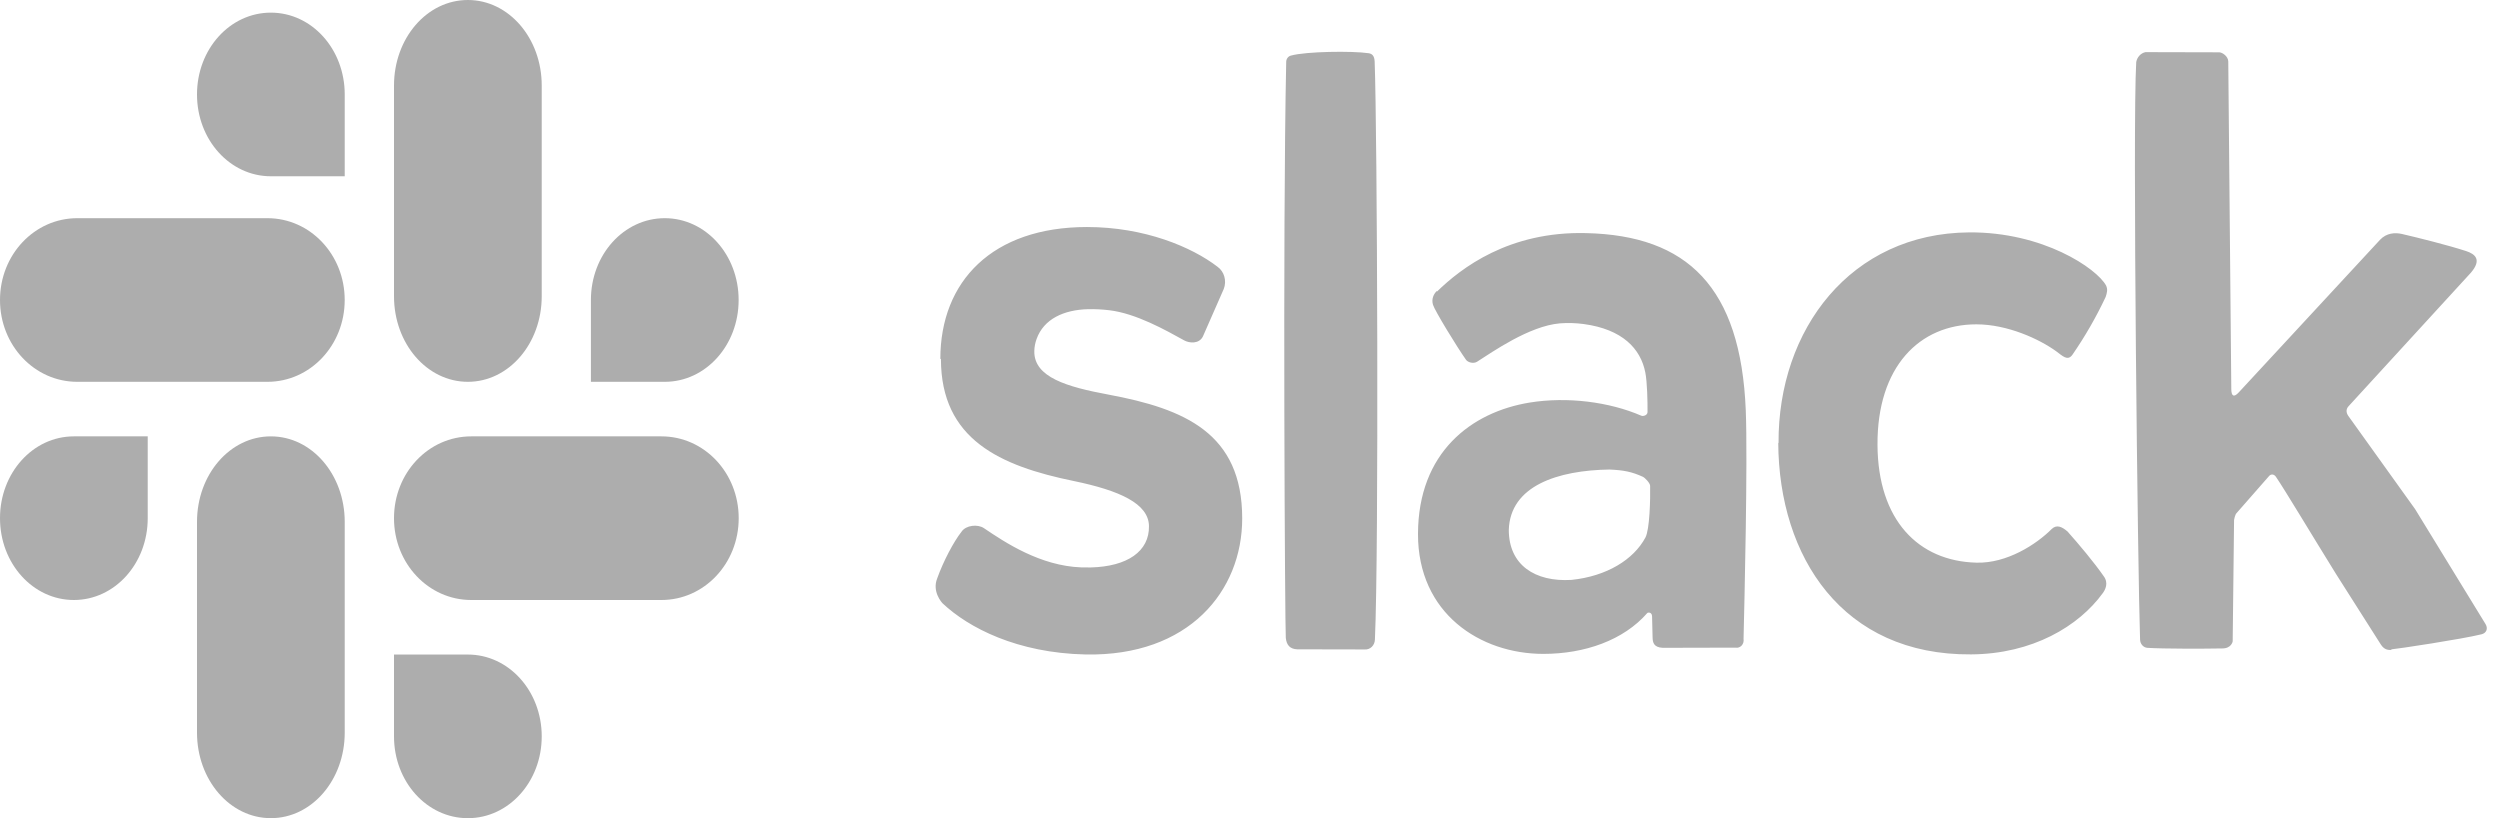 <svg width="110" height="36" viewBox="0 0 110 36" fill="none" xmlns="http://www.w3.org/2000/svg">
<path fill-rule="evenodd" clip-rule="evenodd" d="M41.375 15.794C41.375 12.375 43.664 9.989 47.827 9.989C50.364 9.989 52.443 10.871 53.569 11.736C53.868 11.946 53.984 12.36 53.845 12.716L52.928 14.804C52.759 15.145 52.327 15.101 52.107 14.978C51.304 14.535 49.99 13.788 48.798 13.649C48.501 13.615 48.191 13.597 47.877 13.604C46.813 13.63 45.925 14.033 45.61 14.916C45.547 15.092 45.513 15.267 45.51 15.442C45.482 16.606 46.968 17.026 48.77 17.362C52.123 17.987 54.657 19.057 54.657 22.812C54.657 26.002 52.314 28.885 47.764 28.797C44.756 28.731 42.622 27.626 41.477 26.55C41.439 26.514 41.003 26.03 41.236 25.451C41.504 24.704 41.953 23.845 42.307 23.395C42.505 23.102 43.024 23.056 43.293 23.239C44.236 23.877 45.775 24.899 47.576 24.965L47.993 24.968C49.602 24.926 50.575 24.263 50.555 23.143C50.537 22.157 49.262 21.582 47.246 21.165C44.006 20.5 41.401 19.338 41.401 15.792L41.375 15.794ZM70.827 20.659C68.542 20.692 66.448 21.372 66.387 23.315C66.387 24.857 67.536 25.614 69.15 25.515C70.697 25.354 71.877 24.623 72.397 23.654C72.59 23.294 72.617 21.951 72.606 21.376C72.603 21.256 72.382 21.022 72.284 20.978C71.798 20.756 71.439 20.687 70.826 20.66L70.827 20.659ZM63.226 12.83C64.294 11.79 66.397 10.171 69.788 10.257C74.241 10.357 76.595 12.631 76.814 18.056C76.903 20.299 76.755 26.554 76.716 28.112C76.734 28.218 76.703 28.328 76.633 28.404C76.598 28.442 76.555 28.47 76.509 28.486C76.462 28.502 76.413 28.506 76.365 28.496L73.158 28.504C72.765 28.483 72.719 28.271 72.714 28.048L72.691 27.12C72.686 26.934 72.525 26.94 72.484 26.97C71.439 28.171 69.727 28.771 67.907 28.771C65.141 28.771 62.384 27 62.392 23.493C62.4 19.901 64.74 18.129 67.31 17.712C68.956 17.445 70.811 17.682 72.215 18.29C72.305 18.328 72.488 18.271 72.491 18.133C72.496 17.676 72.477 16.804 72.394 16.389C72.187 15.336 71.381 14.488 69.685 14.258C69.336 14.211 68.984 14.201 68.633 14.228C67.285 14.344 65.663 15.489 64.991 15.916C64.832 16.017 64.585 15.944 64.505 15.831C64.114 15.279 63.127 13.667 63.051 13.409C62.975 13.151 63.083 12.936 63.221 12.801L63.226 12.83ZM78.256 19.5C78.228 14.49 81.435 10.264 86.642 10.225C89.891 10.202 92.251 11.805 92.667 12.562C92.75 12.739 92.708 12.887 92.649 13.066C92.228 13.96 91.738 14.811 91.185 15.611C90.974 15.905 90.744 15.653 90.479 15.461C89.741 14.925 88.338 14.271 86.958 14.271C84.454 14.271 82.588 16.141 82.61 19.579C82.629 22.881 84.402 24.693 86.966 24.757C88.3 24.793 89.593 23.959 90.275 23.276C90.493 23.069 90.719 23.171 90.969 23.384C91.458 23.929 92.16 24.77 92.55 25.335C92.805 25.657 92.615 25.972 92.522 26.098C91.466 27.553 89.426 28.777 86.726 28.793C81.074 28.838 78.27 24.51 78.243 19.482L78.256 19.5ZM105.224 28.571C105.489 28.55 108.32 28.124 109.19 27.908C109.405 27.854 109.483 27.657 109.364 27.46L106.266 22.403L103.322 18.295C103.22 18.145 103.226 17.995 103.336 17.875L108.721 11.997C109.207 11.427 108.914 11.179 108.503 11.045C107.707 10.787 106.419 10.465 105.687 10.295C105.378 10.224 105.006 10.25 104.722 10.55L98.504 17.267C98.297 17.492 98.178 17.442 98.177 17.119L98.044 2.704C98.038 2.479 97.79 2.309 97.651 2.302L94.404 2.294C94.198 2.334 94.036 2.507 93.994 2.729C93.829 5.441 94.064 25.35 94.163 28.136C94.165 28.331 94.304 28.491 94.483 28.505C95.195 28.55 96.959 28.547 97.783 28.531C98.188 28.531 98.238 28.22 98.238 28.22L98.299 22.877C98.299 22.877 98.34 22.64 98.409 22.577L99.846 20.938C99.928 20.851 100.058 20.857 100.141 20.98C100.548 21.577 101.708 23.519 102.784 25.254L104.759 28.362C104.908 28.593 105.082 28.602 105.214 28.598L105.224 28.571Z" fill="#ADADAD"/>
<path fill-rule="evenodd" clip-rule="evenodd" d="M57.082 28.57L60.058 28.576C60.168 28.583 60.277 28.542 60.36 28.461C60.401 28.421 60.434 28.372 60.457 28.318C60.48 28.264 60.494 28.205 60.496 28.145C60.675 24.24 60.598 5.647 60.485 2.713C60.475 2.458 60.375 2.363 60.216 2.341C59.499 2.236 57.456 2.261 56.801 2.446C56.68 2.474 56.594 2.589 56.593 2.724C56.433 10.291 56.541 27.737 56.575 28.067C56.61 28.397 56.768 28.558 57.081 28.57L57.082 28.57Z" fill="#ADADAD"/>
<path fill-rule="evenodd" clip-rule="evenodd" d="M8.668 22.965C8.668 20.879 10.117 19.2 11.918 19.2C13.719 19.2 15.168 20.879 15.168 22.965V32.234C15.168 34.32 13.719 35.999 11.918 35.999C10.117 35.999 8.668 34.32 8.668 32.234V22.965Z" fill="#ADADAD"/>
<path fill-rule="evenodd" clip-rule="evenodd" d="M20.735 26.4C18.852 26.4 17.336 24.794 17.336 22.8C17.336 20.805 18.852 19.2 20.735 19.2H29.103C30.987 19.2 32.503 20.805 32.503 22.8C32.503 24.794 30.987 26.4 29.103 26.4H20.735Z" fill="#ADADAD"/>
<path fill-rule="evenodd" clip-rule="evenodd" d="M17.336 3.766C17.336 1.679 18.785 0 20.586 0C22.386 0 23.836 1.679 23.836 3.766V13.034C23.836 15.12 22.386 16.8 20.586 16.8C18.785 16.8 17.336 15.12 17.336 13.034V3.766Z" fill="#ADADAD"/>
<path fill-rule="evenodd" clip-rule="evenodd" d="M3.4 16.8C1.516 16.8 0 15.194 0 13.2C0 11.206 1.516 9.6 3.4 9.6H11.767C13.65 9.6 15.167 11.206 15.167 13.2C15.167 15.194 13.65 16.8 11.767 16.8H3.4Z" fill="#ADADAD"/>
<path fill-rule="evenodd" clip-rule="evenodd" d="M17.336 32.4C17.336 34.395 18.785 36 20.586 36C22.386 36 23.836 34.395 23.836 32.4C23.836 30.406 22.386 28.8 20.586 28.8H17.336V32.4Z" fill="#ADADAD"/>
<path fill-rule="evenodd" clip-rule="evenodd" d="M29.25 16.8H26V13.2C26 11.206 27.45 9.6 29.25 9.6C31.05 9.6 32.5 11.206 32.5 13.2C32.5 15.194 31.05 16.8 29.25 16.8Z" fill="#ADADAD"/>
<path fill-rule="evenodd" clip-rule="evenodd" d="M3.25 19.2H6.5V22.8C6.5 24.794 5.051 26.4 3.25 26.4C1.45 26.4 0 24.794 0 22.8C0 20.805 1.45 19.2 3.25 19.2Z" fill="#ADADAD"/>
<path fill-rule="evenodd" clip-rule="evenodd" d="M15.168 4.156V7.756H11.918C10.117 7.756 8.668 6.15 8.668 4.156C8.668 2.161 10.117 0.556 11.918 0.556C13.719 0.556 15.168 2.161 15.168 4.156Z" fill="#ADADAD"/>
</svg>

